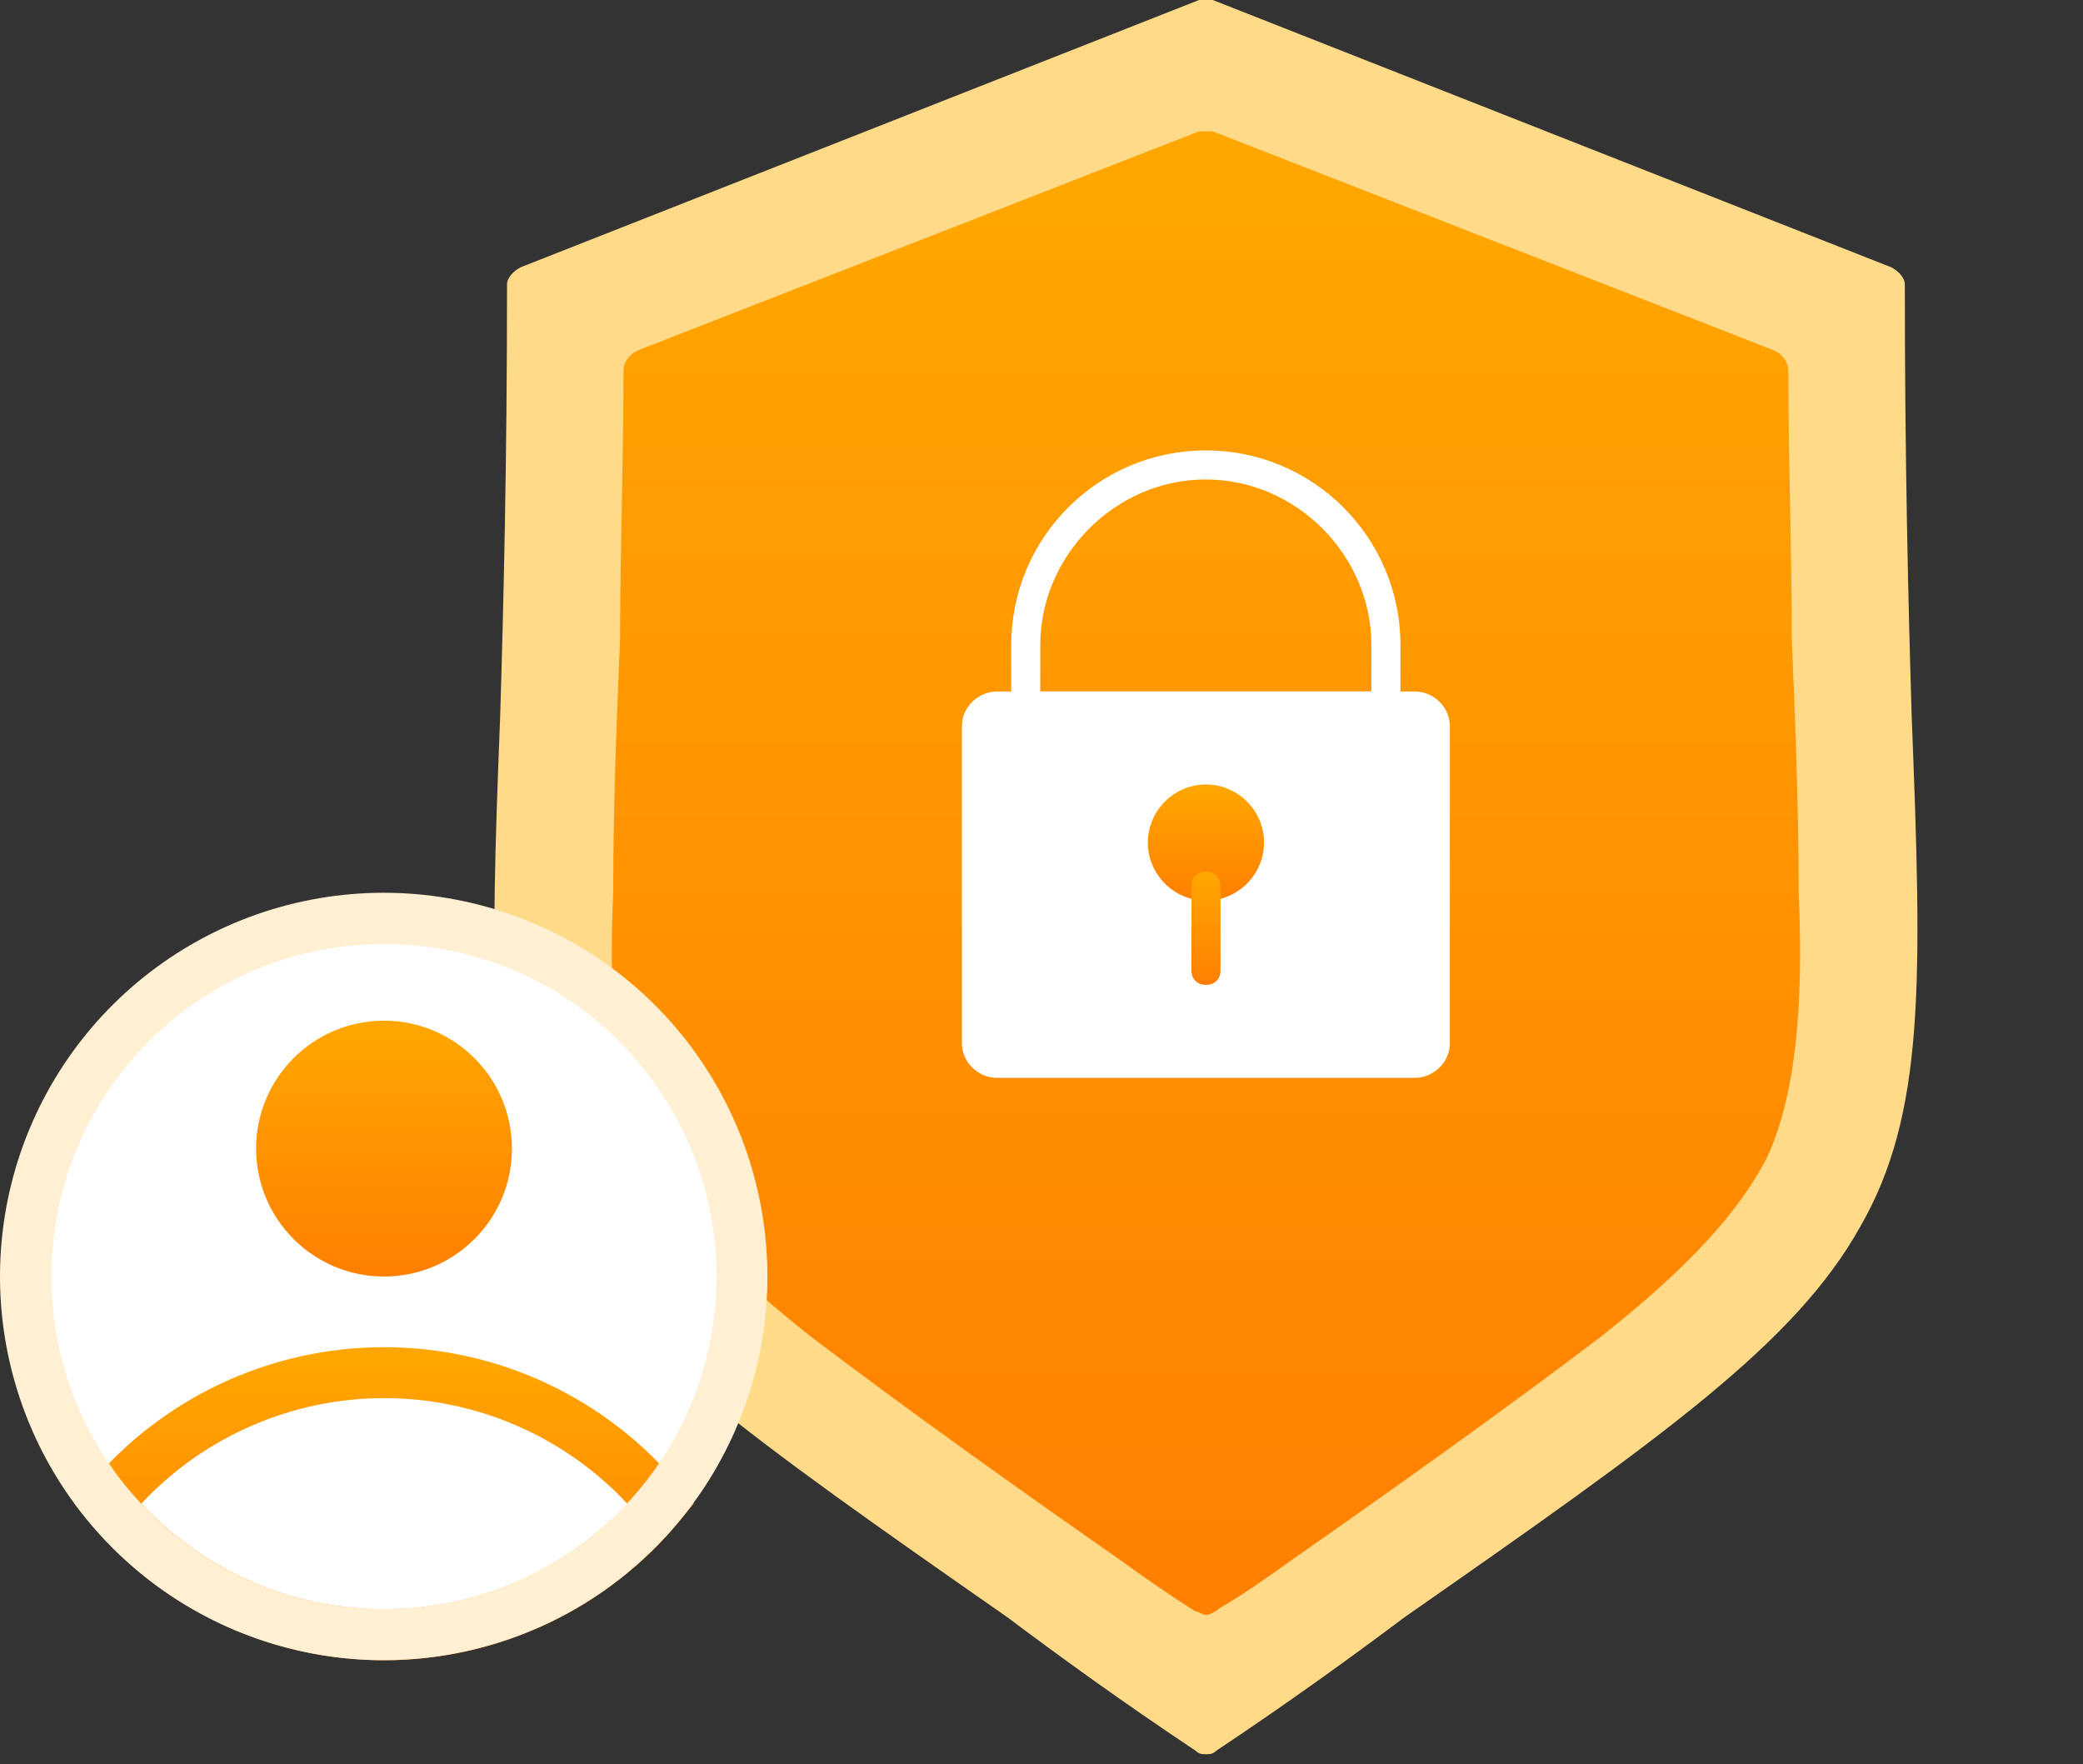 <svg width="111" height="94" viewBox="0 0 111 94" fill="none" xmlns="http://www.w3.org/2000/svg">
<rect x="0" y="0" width="111" height="94" fill="#333333" stroke="none"/>
<g clip-path="url(#clip0_152_5912)">
<path fill-rule="evenodd" clip-rule="evenodd" d="M64.262 93.474C64.08 93.474 63.897 93.474 63.715 93.291C59.881 90.735 56.595 88.362 53.674 86.171C39.799 76.495 32.861 71.566 29.392 65.359C25.924 59.334 26.106 52.214 26.654 38.156C26.836 32.132 27.019 24.646 27.019 15.153C27.019 14.788 27.384 14.423 27.749 14.24L63.897 0H64.627L100.776 14.24C101.141 14.423 101.506 14.788 101.506 15.153C101.506 24.646 101.688 32.132 101.871 38.156C102.419 52.214 102.601 59.334 99.132 65.359C95.664 71.566 88.726 76.495 74.851 86.171C71.93 88.362 68.644 90.735 64.81 93.291C64.627 93.474 64.445 93.474 64.262 93.474Z" fill="#FFDA88"/>
<path fill-rule="evenodd" clip-rule="evenodd" d="M64.263 86.051C64.08 86.051 63.898 85.868 63.715 85.868C62.254 84.956 60.976 84.043 59.699 83.13C54.221 79.296 48.562 75.28 43.268 71.263C39.799 68.525 36.148 65.239 34.322 61.587C32.496 57.571 32.496 51.729 32.679 47.53V47.347C32.679 42.965 32.861 38.401 33.044 34.02C33.044 29.456 33.226 24.526 33.226 19.78C33.226 19.232 33.592 18.867 33.957 18.684L63.898 7H64.628L94.569 18.684C94.934 18.867 95.299 19.232 95.299 19.78C95.299 24.526 95.481 29.456 95.481 34.02C95.664 38.401 95.847 42.965 95.847 47.347V47.53C96.029 51.729 96.029 57.571 94.203 61.587C92.378 65.239 88.726 68.525 85.258 71.263C79.963 75.28 74.304 79.296 68.827 83.13C67.549 84.043 66.271 84.956 64.993 85.686C64.81 85.868 64.445 86.051 64.263 86.051Z" fill="url(#paint0_linear_152_5912)"/>
<path fill-rule="evenodd" clip-rule="evenodd" d="M73.854 38.395H54.661C54.196 38.395 53.887 37.931 53.887 37.621V34.371C53.887 28.644 58.53 24 64.257 24C69.985 24 74.628 28.644 74.628 34.371V37.621C74.628 37.931 74.319 38.395 73.854 38.395ZM55.435 36.847H73.08V34.371C73.08 29.572 69.056 25.548 64.257 25.548C59.459 25.548 55.435 29.572 55.435 34.371V36.847Z" fill="white"/>
<path fill-rule="evenodd" clip-rule="evenodd" d="M75.405 57.434H53.115C52.187 57.434 51.258 56.66 51.258 55.577V38.705C51.258 37.621 52.187 36.847 53.115 36.847H75.405C76.334 36.847 77.262 37.621 77.262 38.705V55.577C77.262 56.66 76.334 57.434 75.405 57.434Z" fill="white"/>
<path fill-rule="evenodd" clip-rule="evenodd" d="M64.264 47.992C62.561 47.992 61.168 46.599 61.168 44.896C61.168 43.194 62.561 41.801 64.264 41.801C65.966 41.801 67.359 43.194 67.359 44.896C67.359 46.599 65.966 47.992 64.264 47.992Z" fill="url(#paint1_linear_152_5912)"/>
<path fill-rule="evenodd" clip-rule="evenodd" d="M64.266 52.481C63.802 52.481 63.492 52.171 63.492 51.707V47.218C63.492 46.754 63.802 46.444 64.266 46.444C64.731 46.444 65.04 46.754 65.04 47.218V51.707C65.04 52.171 64.731 52.481 64.266 52.481Z" fill="url(#paint2_linear_152_5912)"/>
</g>
<circle cx="20.904" cy="68.473" r="19.084" fill="white"/>
<path d="M20.465 88.466C17.442 88.464 14.457 87.792 11.725 86.498C8.993 85.204 6.582 83.32 4.666 80.982L3.957 80.11L4.666 79.251C6.584 76.916 8.996 75.036 11.727 73.745C14.459 72.454 17.443 71.784 20.465 71.784C23.486 71.784 26.47 72.454 29.202 73.745C31.934 75.036 34.346 76.916 36.264 79.251L36.973 80.11L36.264 80.982C34.347 83.32 31.936 85.204 29.204 86.498C26.473 87.792 23.488 88.464 20.465 88.466ZM7.529 80.124C9.186 81.898 11.191 83.314 13.419 84.281C15.647 85.249 18.05 85.748 20.479 85.748C22.907 85.748 25.31 85.249 27.538 84.281C29.765 83.314 31.771 81.898 33.428 80.124C31.771 78.349 29.765 76.934 27.538 75.966C25.31 74.999 22.907 74.499 20.479 74.499C18.05 74.499 15.647 74.999 13.419 75.966C11.191 76.934 9.186 78.349 7.529 80.124Z" fill="url(#paint3_linear_152_5912)"/>
<path d="M20.461 88.466C15.816 88.469 11.309 86.891 7.681 83.991C4.053 81.091 1.52 77.043 0.5 72.511C-0.521 67.98 0.032 63.237 2.066 59.061C4.101 54.886 7.497 51.528 11.694 49.54C15.892 47.551 20.641 47.051 25.161 48.122C29.68 49.193 33.701 51.77 36.56 55.43C39.42 59.09 40.948 63.615 40.893 68.259C40.839 72.903 39.205 77.391 36.26 80.982C34.343 83.32 31.933 85.204 29.201 86.498C26.469 87.792 23.484 88.464 20.461 88.466ZM20.461 50.298C16.956 50.298 13.53 51.337 10.616 53.284C7.702 55.231 5.43 57.999 4.089 61.237C2.748 64.475 2.397 68.038 3.08 71.476C3.764 74.913 5.452 78.071 7.93 80.549C10.409 83.028 13.566 84.716 17.004 85.399C20.441 86.083 24.005 85.732 27.243 84.391C30.481 83.05 33.248 80.778 35.196 77.864C37.143 74.95 38.182 71.524 38.182 68.019C38.182 63.319 36.315 58.812 32.992 55.488C29.668 52.165 25.161 50.298 20.461 50.298Z" fill="#FFF0D4"/>
<path d="M20.464 68.019C24.229 68.019 27.28 64.967 27.28 61.203C27.28 57.439 24.229 54.387 20.464 54.387C16.7 54.387 13.648 57.439 13.648 61.203C13.648 64.967 16.7 68.019 20.464 68.019Z" fill="url(#paint4_linear_152_5912)"/>
<defs>
<linearGradient id="paint0_linear_152_5912" x1="64.256" y1="7.009" x2="64.256" y2="86.062" gradientUnits="userSpaceOnUse">
<stop offset="5.20186e-07" stop-color="#FFA700"/>
<stop offset="1" stop-color="#FF7F00"/>
</linearGradient>
<linearGradient id="paint1_linear_152_5912" x1="64.263" y1="41.801" x2="64.263" y2="47.993" gradientUnits="userSpaceOnUse">
<stop offset="5.20186e-07" stop-color="#FFA700"/>
<stop offset="1" stop-color="#FF7F00"/>
</linearGradient>
<linearGradient id="paint2_linear_152_5912" x1="64.266" y1="46.445" x2="64.266" y2="52.482" gradientUnits="userSpaceOnUse">
<stop offset="5.20186e-07" stop-color="#FFA700"/>
<stop offset="1" stop-color="#FF7F00"/>
</linearGradient>
<linearGradient id="paint3_linear_152_5912" x1="20.462" y1="71.786" x2="20.462" y2="88.468" gradientUnits="userSpaceOnUse">
<stop offset="5.20186e-07" stop-color="#FFA700"/>
<stop offset="1" stop-color="#FF7F00"/>
</linearGradient>
<linearGradient id="paint4_linear_152_5912" x1="20.463" y1="54.389" x2="20.463" y2="68.021" gradientUnits="userSpaceOnUse">
<stop offset="5.20186e-07" stop-color="#FFA700"/>
<stop offset="1" stop-color="#FF7F00"/>
</linearGradient>
<clipPath id="clip0_152_5912">
<rect width="93.474" height="93.474" fill="white" transform="translate(17.527)"/>
</clipPath>
</defs>
</svg>

